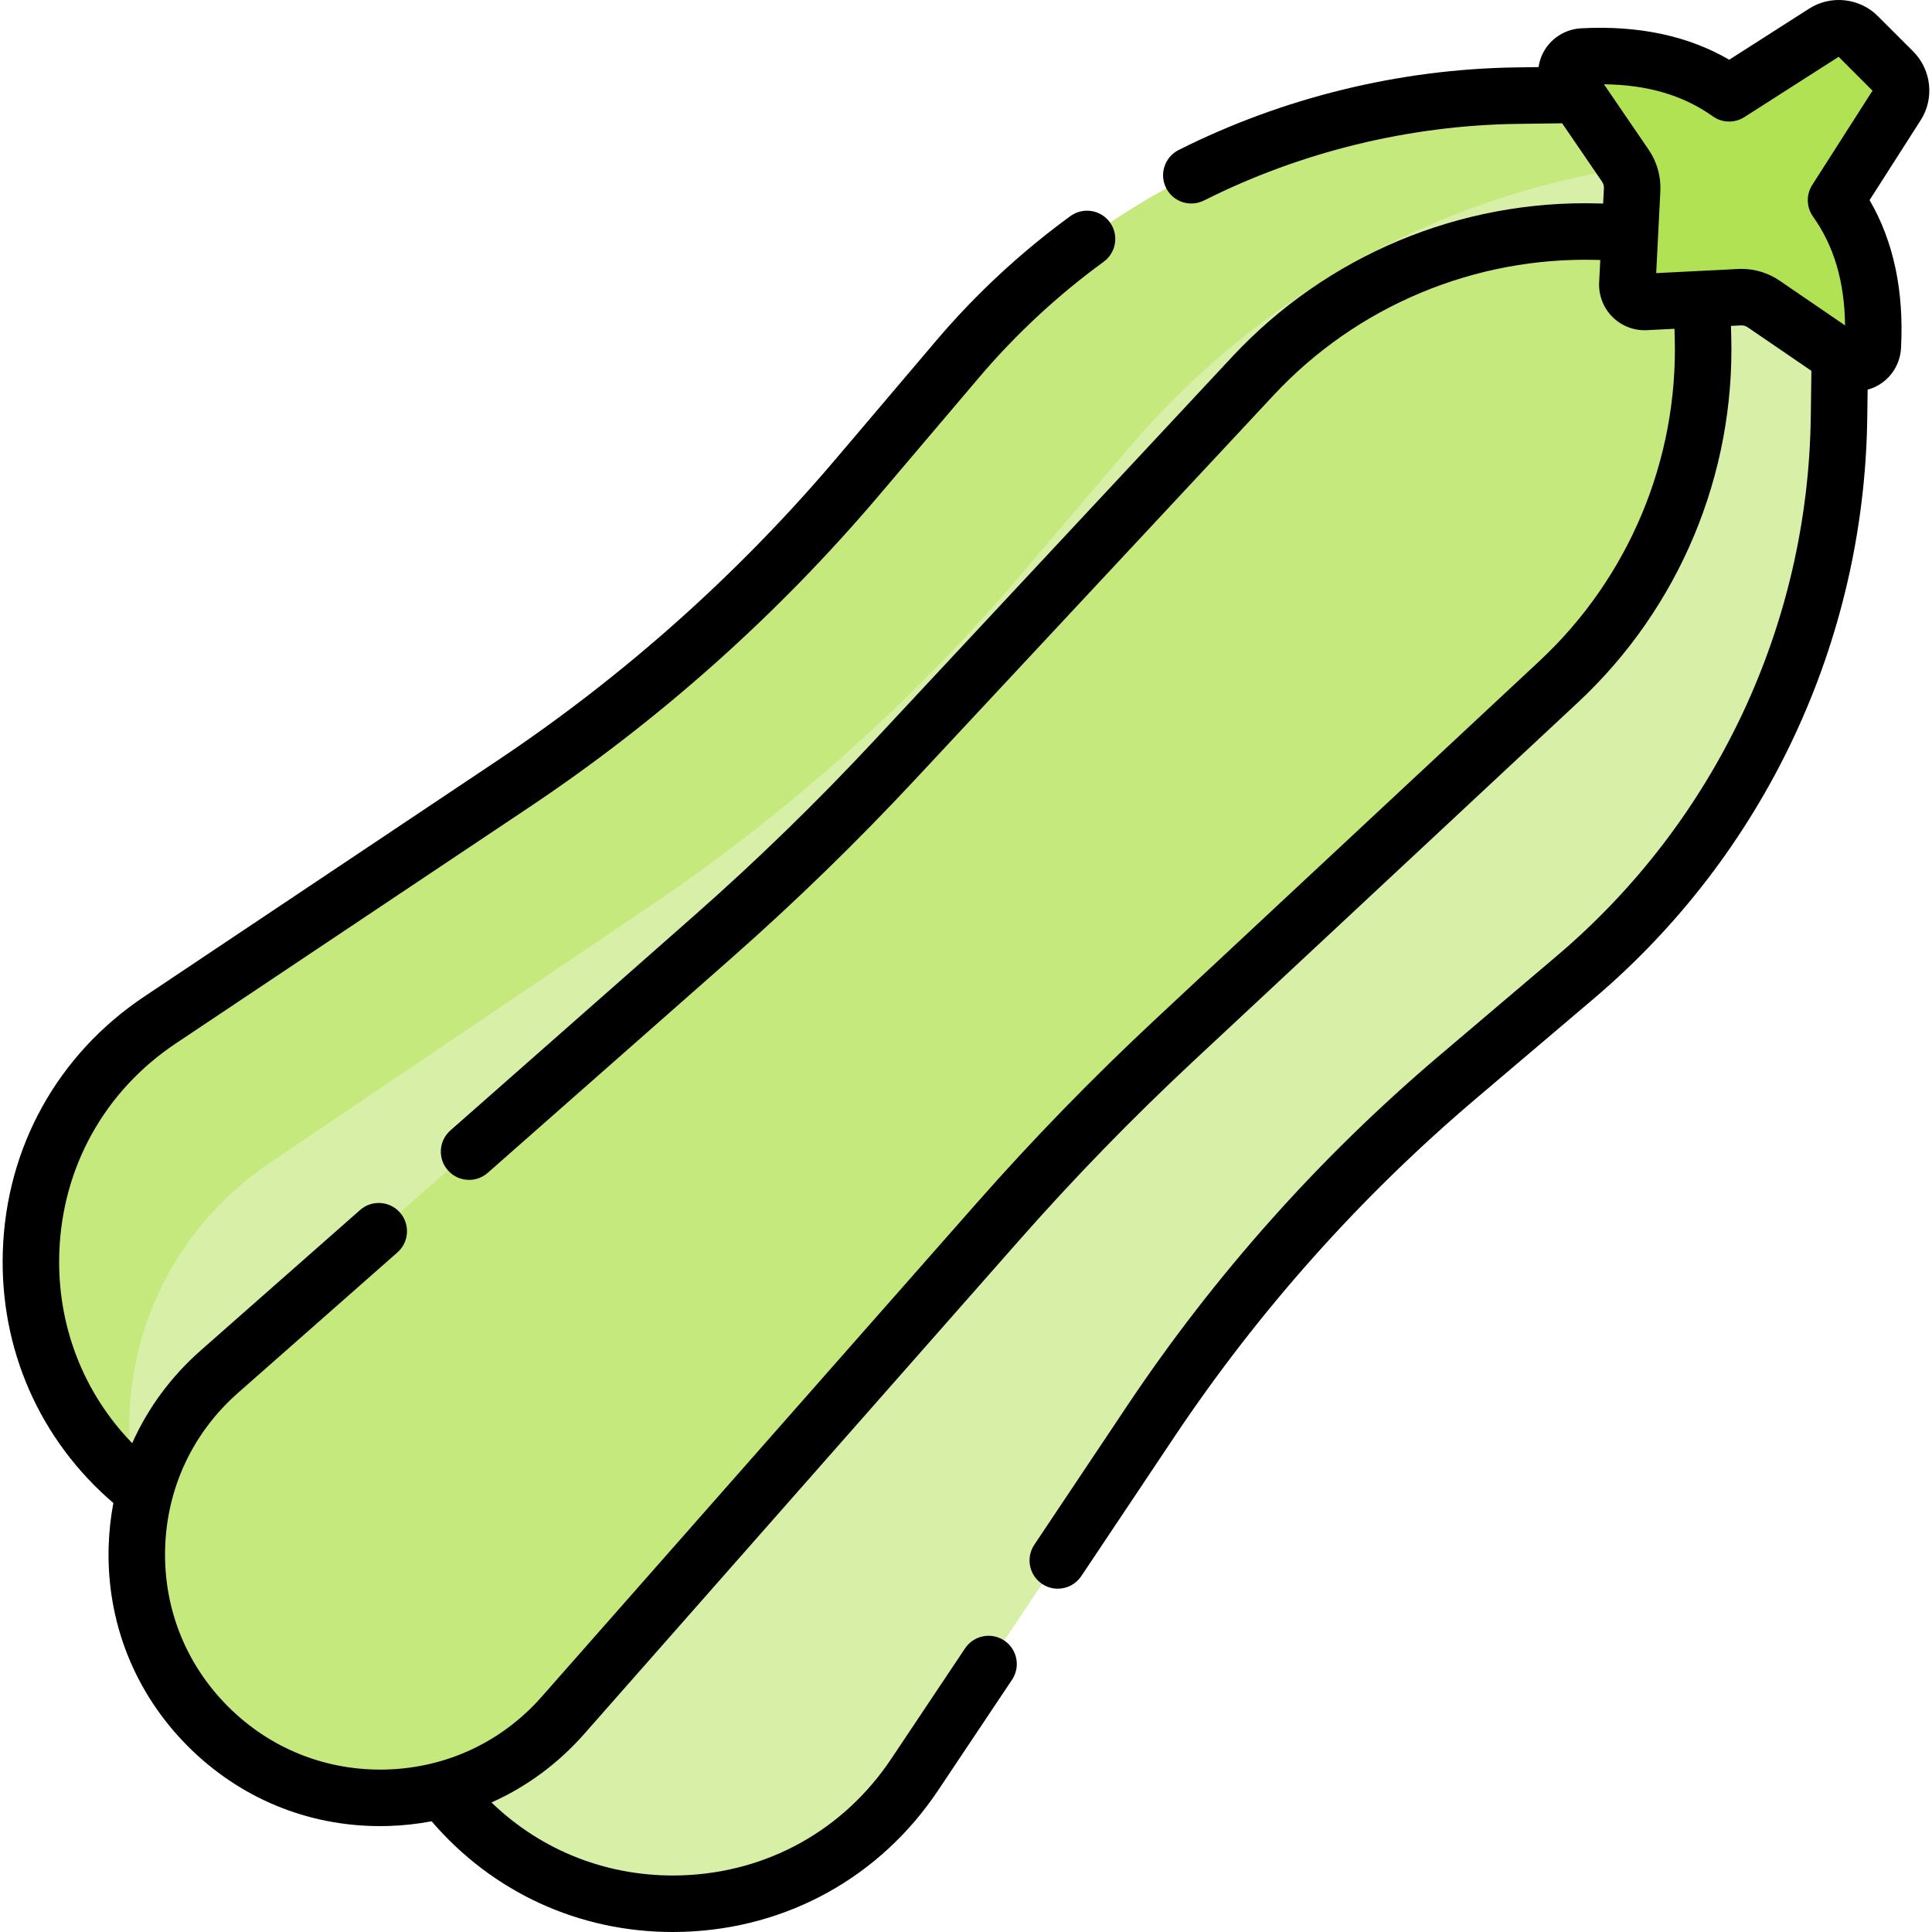 <svg id="Capa_1" enable-background="new 0 0 512.947 512.947" height="512" viewBox="0 0 512.947 512.947" width="512" xmlns="http://www.w3.org/2000/svg"><g><g><g><path d="m488.482 94.533-.223 16.404c-.778 57.277-26.288 111.418-69.962 148.483l-31.286 26.552c-31.277 26.544-58.707 57.312-81.501 91.419l-62.676 93.785c-29.368 43.944-93.235 45.993-125.359 4.022l-16.3-35.973-62.719-43.047c-41.971-32.124-39.922-95.991 4.022-125.359l93.785-62.676c34.107-22.794 64.875-50.224 91.419-81.501l26.552-31.286c37.065-43.674 91.206-69.184 148.483-69.962l15.96-.217 29.438 2.182 40.368 44.817v22.357z" fill="#d8efa7"/></g><g><path d="m71.724 308.668 100.847-68.102c36.675-24.767 69.854-54.431 98.581-88.14l28.736-33.719c40.112-47.07 98.185-75.005 159.264-76.613l2.182-.057-13.22-14.677-29.438-2.182-15.96.217c-57.277.778-111.418 26.288-148.483 69.962l-26.552 31.286c-26.544 31.277-57.312 58.707-91.419 81.501l-93.785 62.676c-42.978 28.722-45.875 90.45-6.719 123.202-5.916-31.073 6.33-65.341 35.966-85.354z" fill="#c5e97d"/></g><path d="m452.016 84.749.131 4.726c.955 34.577-12.986 67.9-38.28 91.495l-102.215 95.349c-16.345 15.247-31.935 31.285-46.713 48.056l-115.477 131.052c-24.662 27.988-67.83 29.35-94.208 2.973-26.378-26.378-25.016-69.545 2.973-94.208l131.052-115.477c16.771-14.778 32.809-30.367 48.056-46.713l95.349-102.215c23.595-25.294 56.917-39.236 91.495-38.28l4.726.131 25.508-.177z" fill="#c5e97d"/><path d="m484.394 8.594-25.301 16.178c-11.002-7.843-24.206-10.562-38.924-9.763-3.569.194-5.55 4.23-3.534 7.18l14.911 21.82c1.276 1.867 1.904 4.1 1.79 6.358l-1.266 24.985c-.138 2.716 2.102 4.955 4.818 4.818l24.985-1.266c2.258-.114 4.492.514 6.358 1.79l21.82 14.911c2.951 2.016 6.987.035 7.18-3.534.799-14.718-1.92-27.922-9.763-38.924l16.178-25.301c1.795-2.807 1.395-6.486-.961-8.842l-9.449-9.449c-2.356-2.357-6.035-2.756-8.842-.961z" fill="#b1e254"/></g><path d="m507.989 13.7-9.451-9.45c-4.809-4.807-12.456-5.636-18.184-1.976v.001l-21.248 13.586c-10.918-6.364-24.126-9.166-39.344-8.341-4.348.236-8.247 2.81-10.177 6.718-.564 1.143-.912 2.352-1.094 3.577l-5.877.08c-30.984.42-61.998 8.005-89.687 21.935-3.7 1.862-5.19 6.37-3.329 10.071 1.318 2.619 3.961 4.131 6.706 4.131 1.133 0 2.283-.258 3.365-.802 25.67-12.915 54.422-19.947 83.147-20.337l11.936-.162 10.599 15.51c.349.51.523 1.131.492 1.747l-.206 4.057-1.253-.034c-36.684-1.031-72.133 13.805-97.187 40.66l-95.35 102.215c-15.019 16.101-31.01 31.646-47.529 46.202l-64.736 57.043c-3.108 2.738-3.407 7.478-.669 10.585 1.482 1.683 3.551 2.542 5.63 2.542 1.761 0 3.53-.617 4.955-1.873l64.736-57.043c16.886-14.879 33.231-30.768 48.582-47.224l95.35-102.215c22.118-23.71 53.403-36.777 85.805-35.898l.907.025-.301 5.943c-.173 3.409 1.112 6.749 3.526 9.163 2.414 2.413 5.752 3.706 9.161 3.525l7.317-.371.066 2.391c.896 32.413-12.189 63.687-35.899 85.804l-102.215 95.35c-16.452 15.347-32.341 31.692-47.224 48.583l-115.474 131.051c-10.544 11.965-25.129 18.832-41.068 19.335-15.934.48-30.933-5.432-42.209-16.707-11.277-11.278-17.211-26.268-16.708-42.208.504-15.94 7.37-30.526 19.336-41.07l42.334-37.304c3.108-2.738 3.407-7.478.669-10.585-2.737-3.107-7.478-3.408-10.585-.669l-42.334 37.304c-7.902 6.962-14.022 15.33-18.174 24.599-13.002-13.426-19.965-31.312-19.352-50.458.729-22.73 11.993-43.015 30.901-55.651l93.784-62.676c34.693-23.185 65.974-51.071 92.971-82.884l26.553-31.286c9.744-11.481 20.872-21.813 33.074-30.709 3.348-2.439 4.083-7.131 1.643-10.479-2.439-3.346-7.131-4.082-10.479-1.643-13.161 9.594-25.164 20.738-35.676 33.125l-26.552 31.286c-26.097 30.75-56.333 57.706-89.868 80.118l-93.784 62.676c-22.983 15.358-36.673 40.014-37.56 67.642-.833 25.99 9.812 50.079 29.351 66.83-.701 3.708-1.124 7.502-1.245 11.36-.635 20.126 6.856 39.05 21.095 53.288 13.68 13.68 31.685 21.131 50.926 21.131.784 0 1.573-.013 2.361-.038 3.857-.122 7.649-.544 11.357-1.245 16.141 18.827 39.094 29.395 63.997 29.395.942 0 1.889-.015 2.836-.045 27.628-.887 52.282-14.576 67.642-37.559l19.631-29.375c2.302-3.443 1.376-8.102-2.068-10.402-3.443-2.304-8.102-1.377-10.402 2.068l-19.631 29.375c-12.637 18.908-32.921 30.171-55.651 30.9-19.129.6-37.024-6.354-50.454-19.353 9.267-4.151 17.633-10.271 24.595-18.171l115.478-131.052c14.561-16.523 30.105-32.516 46.202-47.53l102.215-95.35c26.854-25.051 41.675-60.474 40.661-97.187l-.076-2.736 2.683-.136c.61-.026 1.239.145 1.748.492l16.929 11.569-.168 12.38c-.748 55.122-25.284 107.194-67.316 142.866l-31.285 26.552c-31.811 26.995-59.696 58.275-82.884 92.971l-24.664 36.907c-2.302 3.443-1.376 8.102 2.068 10.402 1.28.856 2.728 1.266 4.16 1.266 2.421 0 4.797-1.17 6.242-3.334l24.664-36.907c22.414-33.537 49.37-63.773 80.119-89.868l31.285-26.552c45.337-38.476 71.802-94.643 72.608-154.1l.103-7.589c.728-.201 1.446-.453 2.137-.794 3.909-1.929 6.484-5.828 6.722-10.178.826-15.219-1.979-28.426-8.343-39.343l13.587-21.248c3.663-5.728 2.831-13.376-1.977-18.185zm-19.555 1.212c-.001.001-.001.001-.002.002zm-7.285 34.195c-1.649 2.579-1.565 5.901.211 8.394 5.577 7.823 8.376 17.313 8.501 28.892l-17.399-11.892c-2.958-2.02-6.507-3.109-10.083-3.109-.295 0-.591.008-.886.022l-21.77 1.104 1.103-21.771c.196-3.873-.9-7.769-3.088-10.969l-11.89-17.399c11.578.125 21.068 2.924 28.891 8.501 2.493 1.777 5.816 1.86 8.394.211l25.029-16.004 8.991 8.991z"/></g></svg>